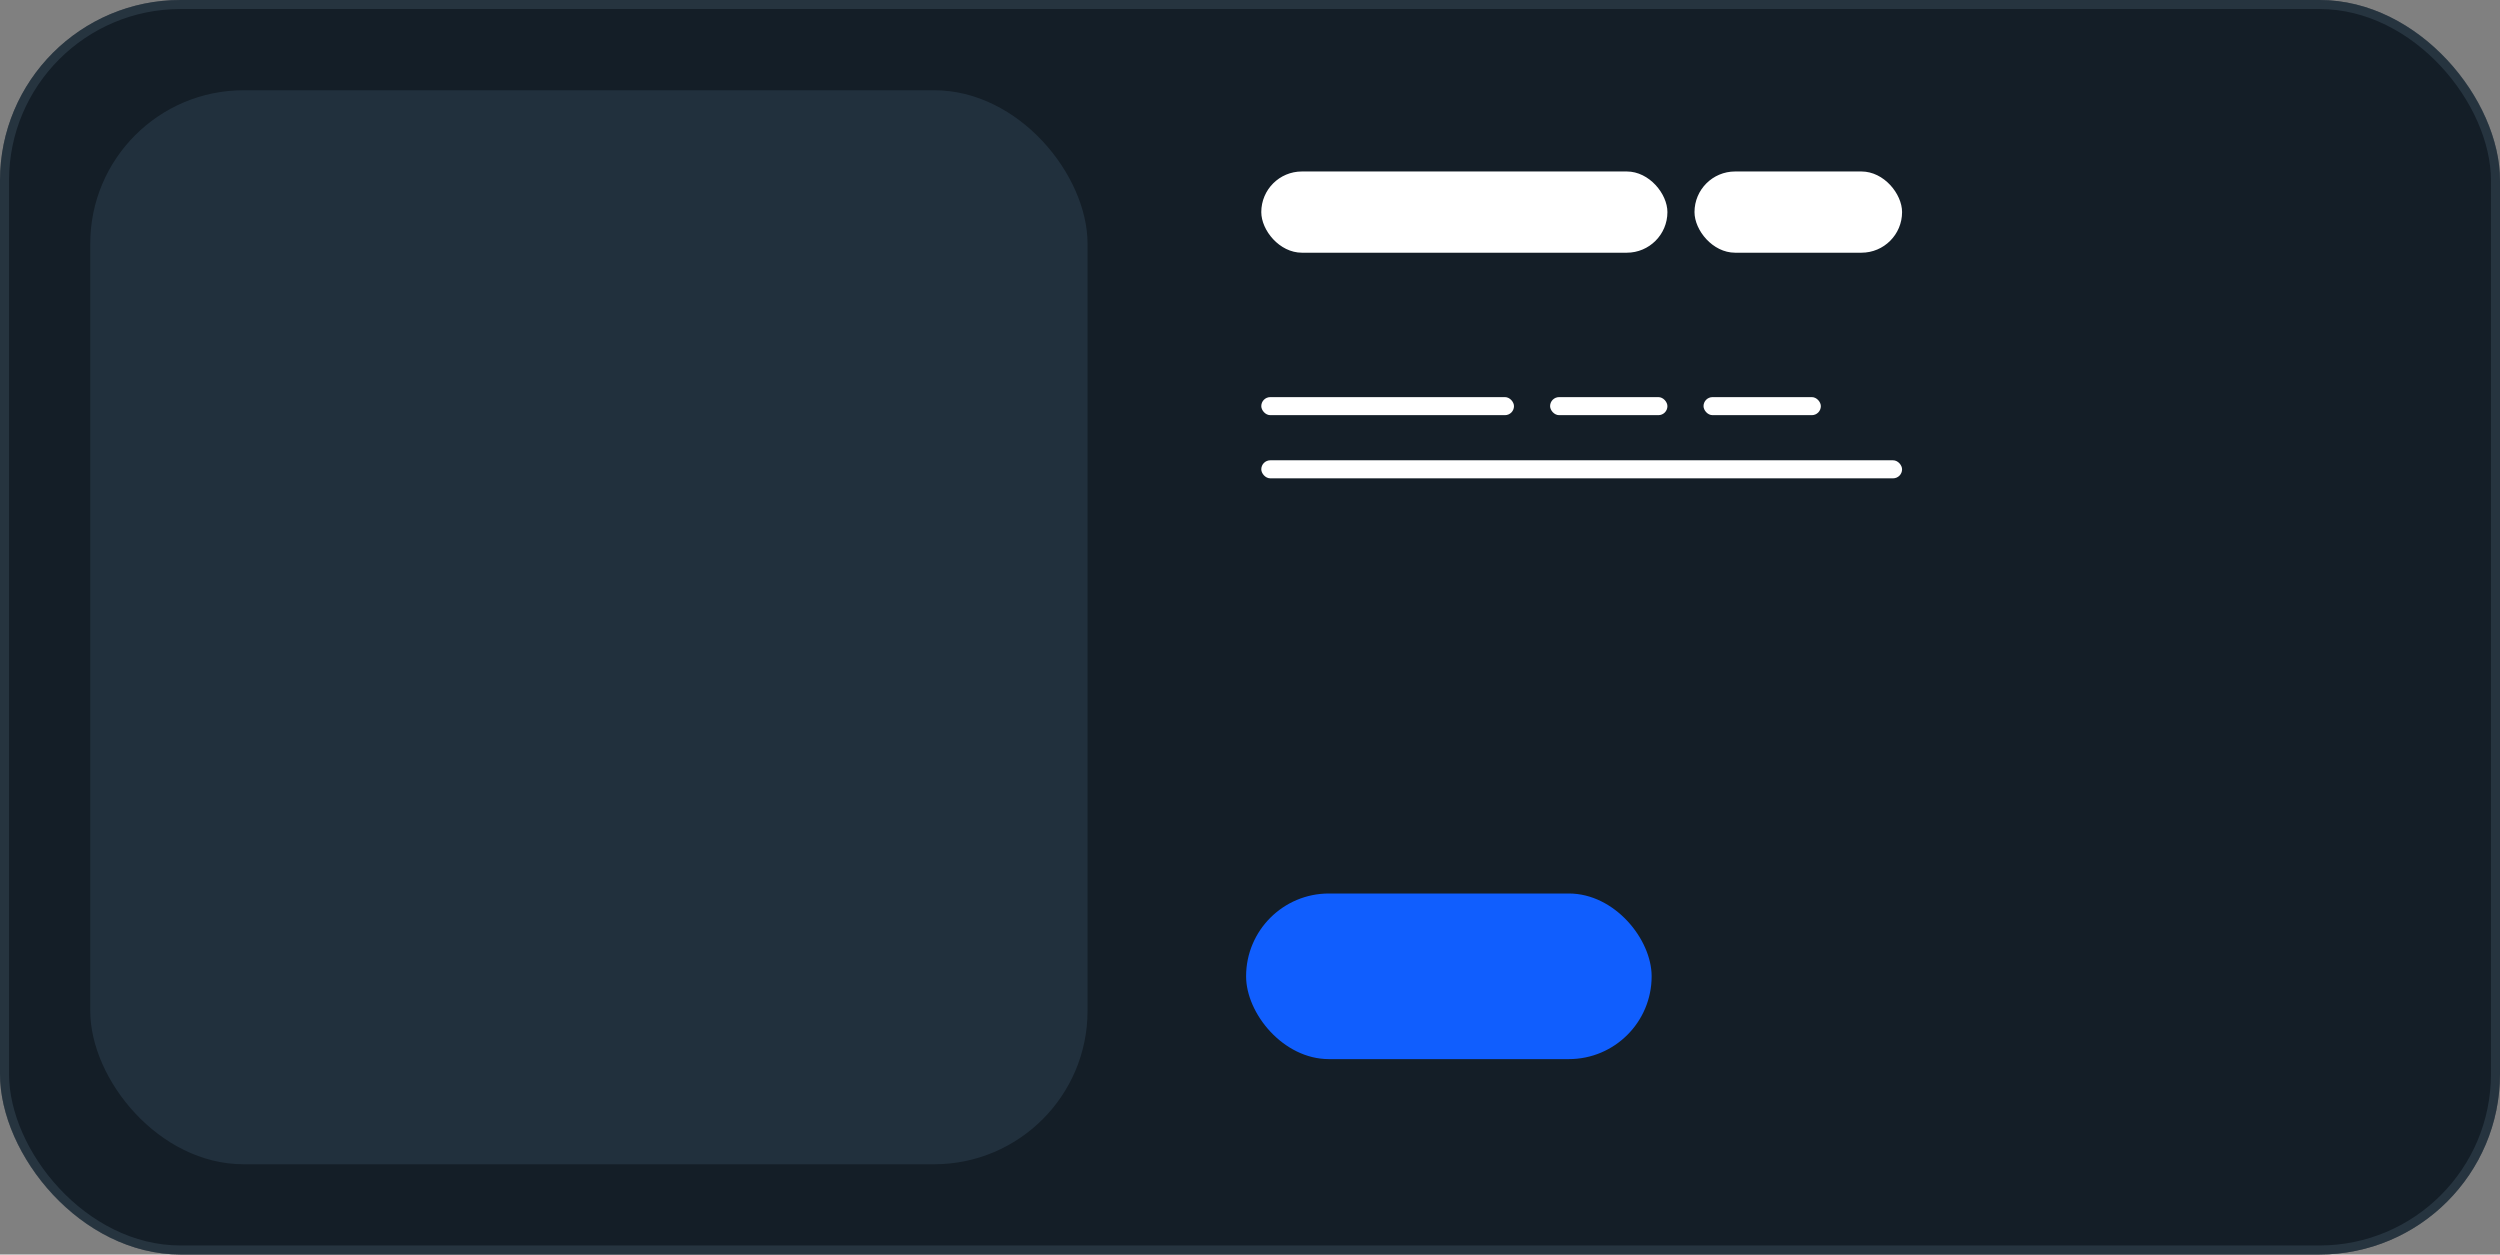 <svg width="277" height="139" viewBox="0 0 277 139" fill="none" xmlns="http://www.w3.org/2000/svg">
<rect x="0" y="0" width="277" height="139" fill="#808080" stroke="none"/>
<rect width="277" height="139" rx="20" fill="#141E27"/>
<rect x="0.5" y="0.5" width="276" height="138" rx="19.5" stroke="#425766" stroke-opacity="0.4"/>
<rect x="10" y="10" width="110.5" height="119" rx="17" fill="#21303D"/>
<rect x="138.067" y="99" width="44.935" height="18.35" rx="9.174" fill="#105EFE"/>
<rect x="139.75" y="19" width="45" height="9" rx="4.5" fill="white"/>
<rect x="139.75" y="44" width="28" height="2" rx="1" fill="white"/>
<rect x="139.75" y="51" width="71" height="2" rx="1" fill="white"/>
<rect x="171.75" y="44" width="13" height="2" rx="1" fill="white"/>
<rect x="188.75" y="44" width="13" height="2" rx="1" fill="white"/>
<rect x="187.75" y="19" width="23" height="9" rx="4.5" fill="white"/>
</svg>
